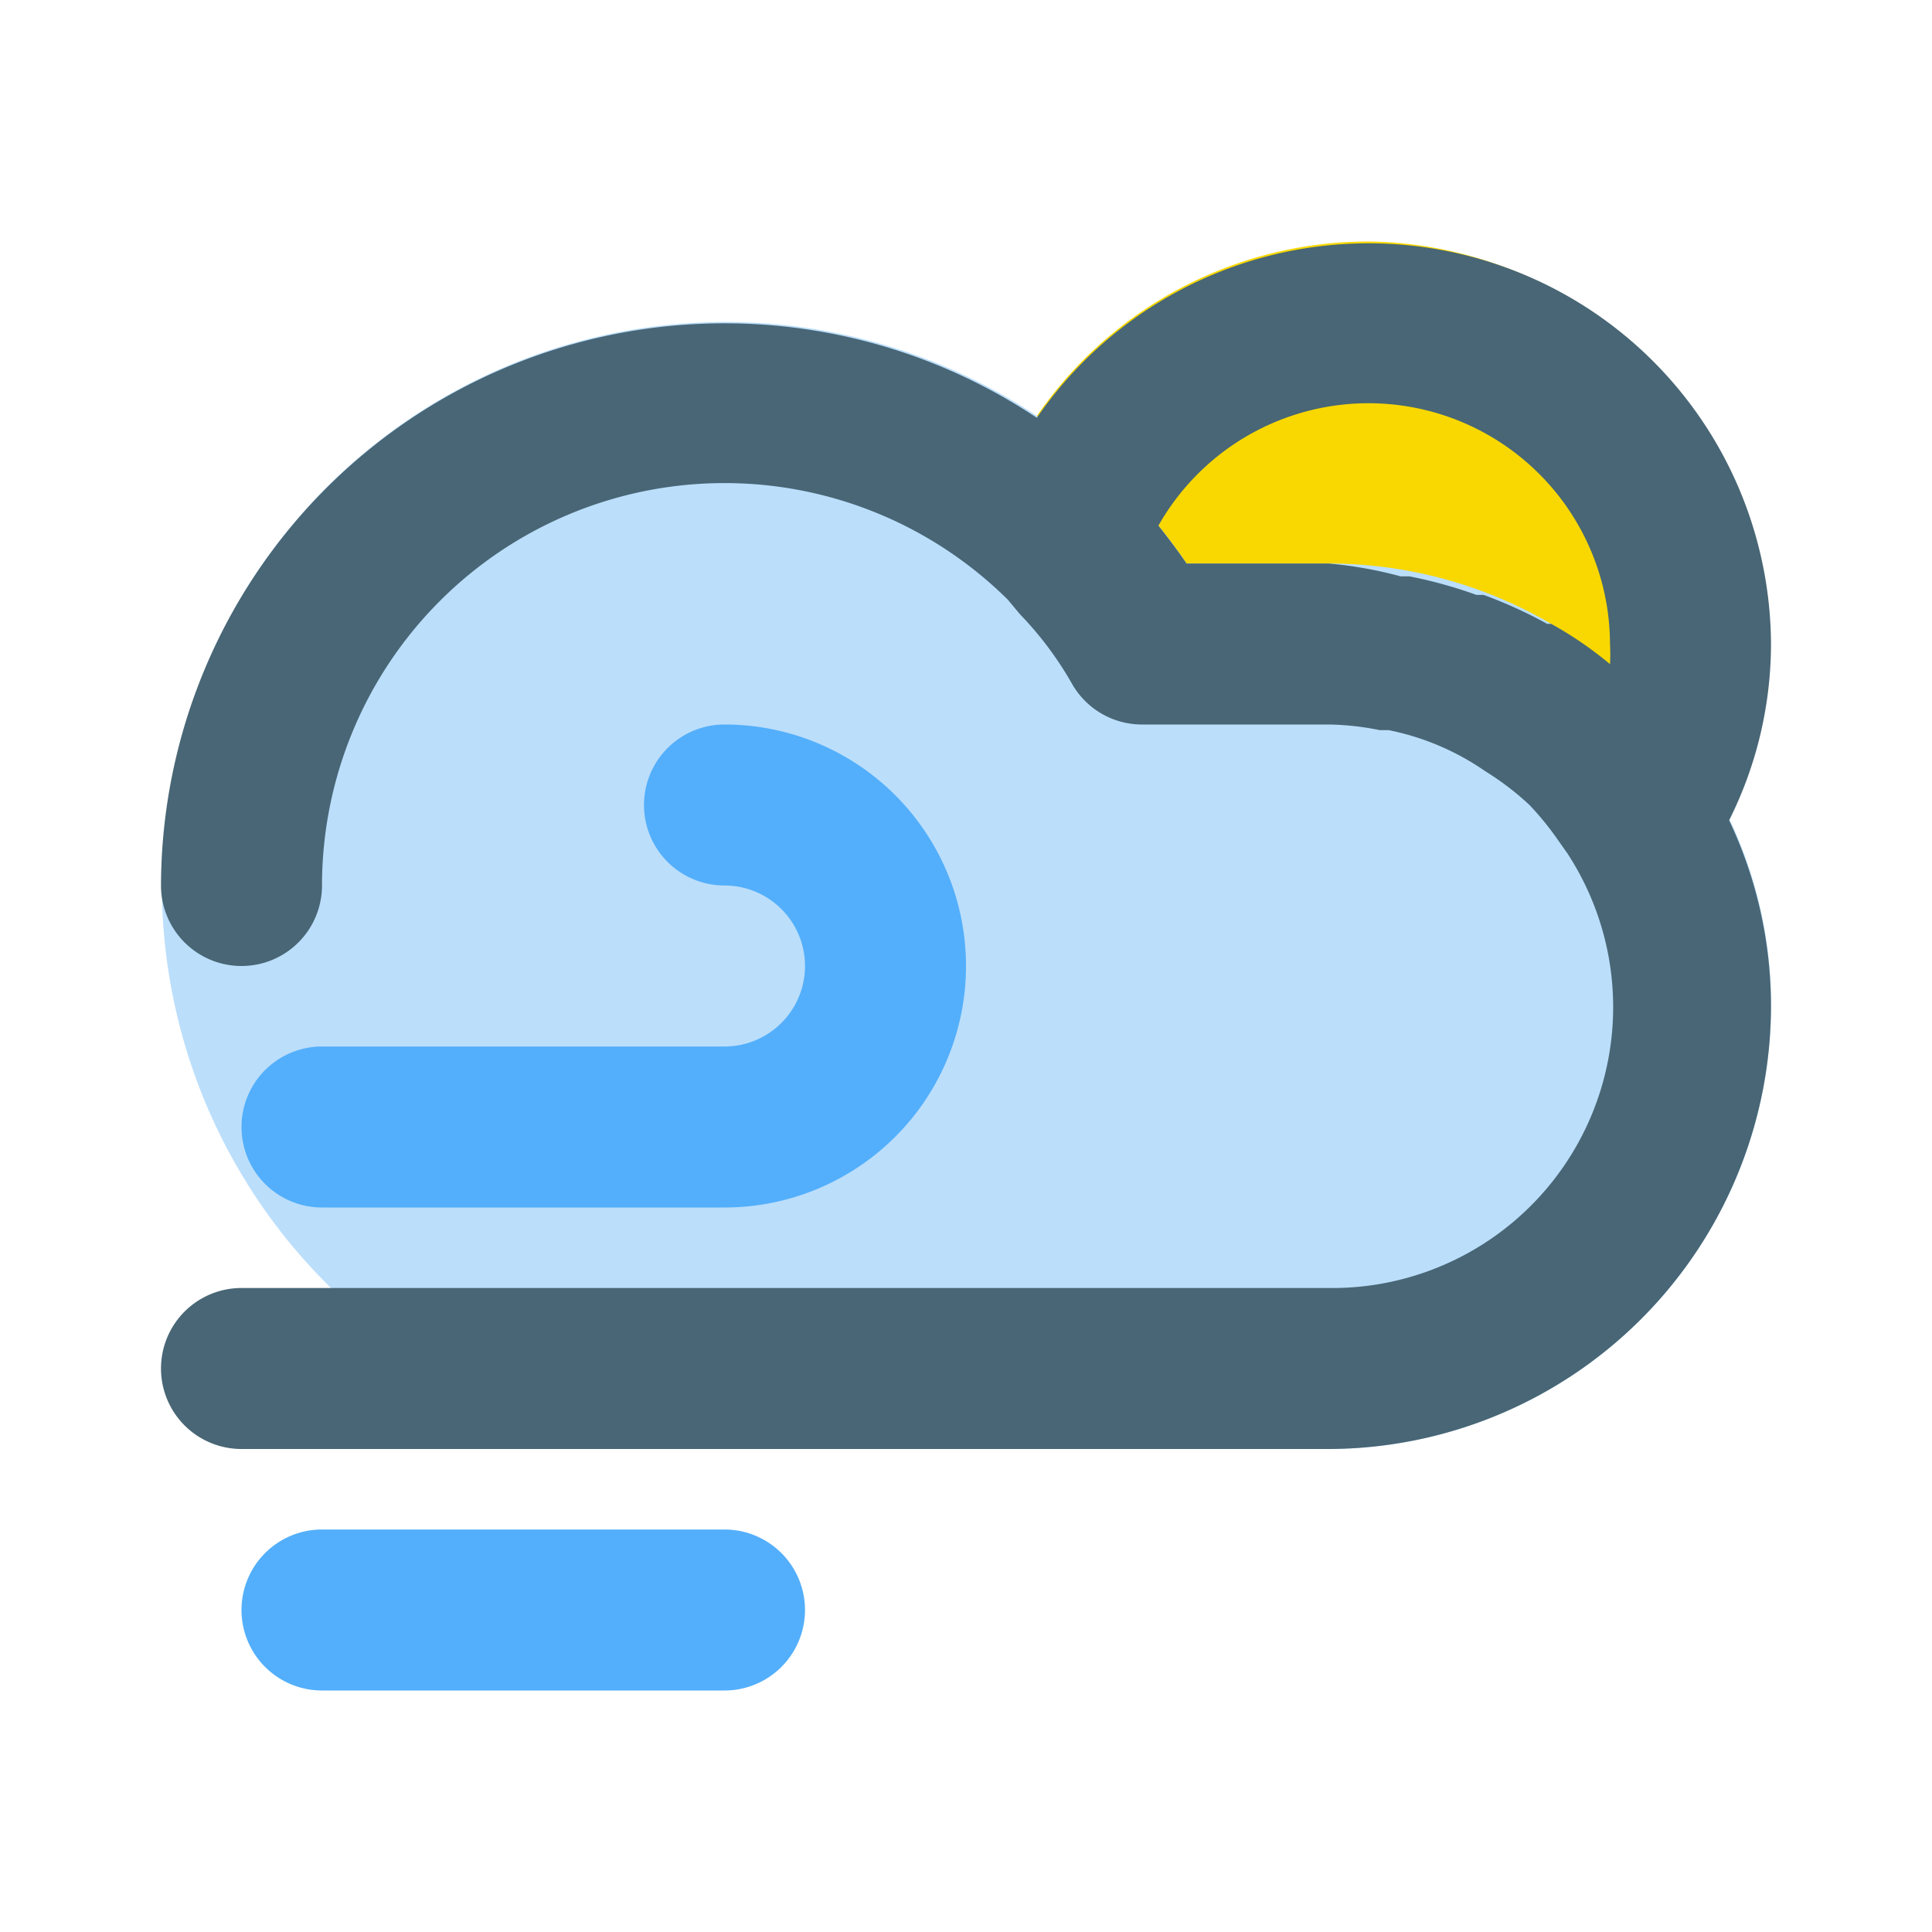 <svg id="Icons" xmlns="http://www.w3.org/2000/svg" viewBox="0 0 24 24"><defs><style>.cls-1{fill:#f8d800;}.cls-2{fill:#bbdefb;}.cls-3{fill:#53affb;}.cls-4{fill:#486675;}</style></defs><title>Windy sun</title><path class="cls-1" d="M17,3a5,5,0,0,0-4.74,3.41,1,1,0,0,0,.25,1,4.45,4.45,0,0,1,.81,1,1,1,0,0,0,.87.5H16.5a3.44,3.44,0,0,1,3,1.69,1,1,0,0,0,.84.49h0a1,1,0,0,0,.84-.45A5,5,0,0,0,17,3Z"/><path class="cls-2" d="M21.21,9.67A5.49,5.49,0,0,0,16.5,7H14.74a6.61,6.61,0,0,0-.83-1A7,7,0,1,0,9,18h7.5A5.51,5.51,0,0,0,22,12.5,5.36,5.36,0,0,0,21.21,9.67Z"/><path class="cls-3" d="M9,15H4a1,1,0,0,1,0-2H9a1,1,0,0,0,0-2A1,1,0,0,1,9,9a3,3,0,0,1,0,6Z"/><path class="cls-3" d="M9,21H4a1,1,0,0,1,0-2H9a1,1,0,0,1,0,2Z"/><path class="cls-4" d="M22,8a5,5,0,0,0-9.12-2.81A7,7,0,0,0,2,11a1,1,0,0,0,2,0,5,5,0,0,1,8.52-3.55l.15.18a4.29,4.29,0,0,1,.65.87,1,1,0,0,0,.87.5H16.5a3.39,3.39,0,0,1,.64.07l.11,0a3.21,3.21,0,0,1,1.2.51h0A3.52,3.52,0,0,1,19,10h0a3.65,3.65,0,0,1,.35.43l.12.17A3.49,3.49,0,0,1,16.5,16H3a1,1,0,0,0,0,2H16.5A5.51,5.51,0,0,0,22,12.5a5.4,5.4,0,0,0-.52-2.31A4.9,4.9,0,0,0,22,8ZM14.74,7c-.11-.16-.23-.32-.35-.47A3,3,0,0,1,20,8a2.09,2.09,0,0,1,0,.25h0a4.7,4.7,0,0,0-.73-.5l-.05,0a5.63,5.63,0,0,0-.79-.36l-.09,0a5.64,5.64,0,0,0-.83-.23h-.11A5.05,5.05,0,0,0,16.5,7Z"/></svg>